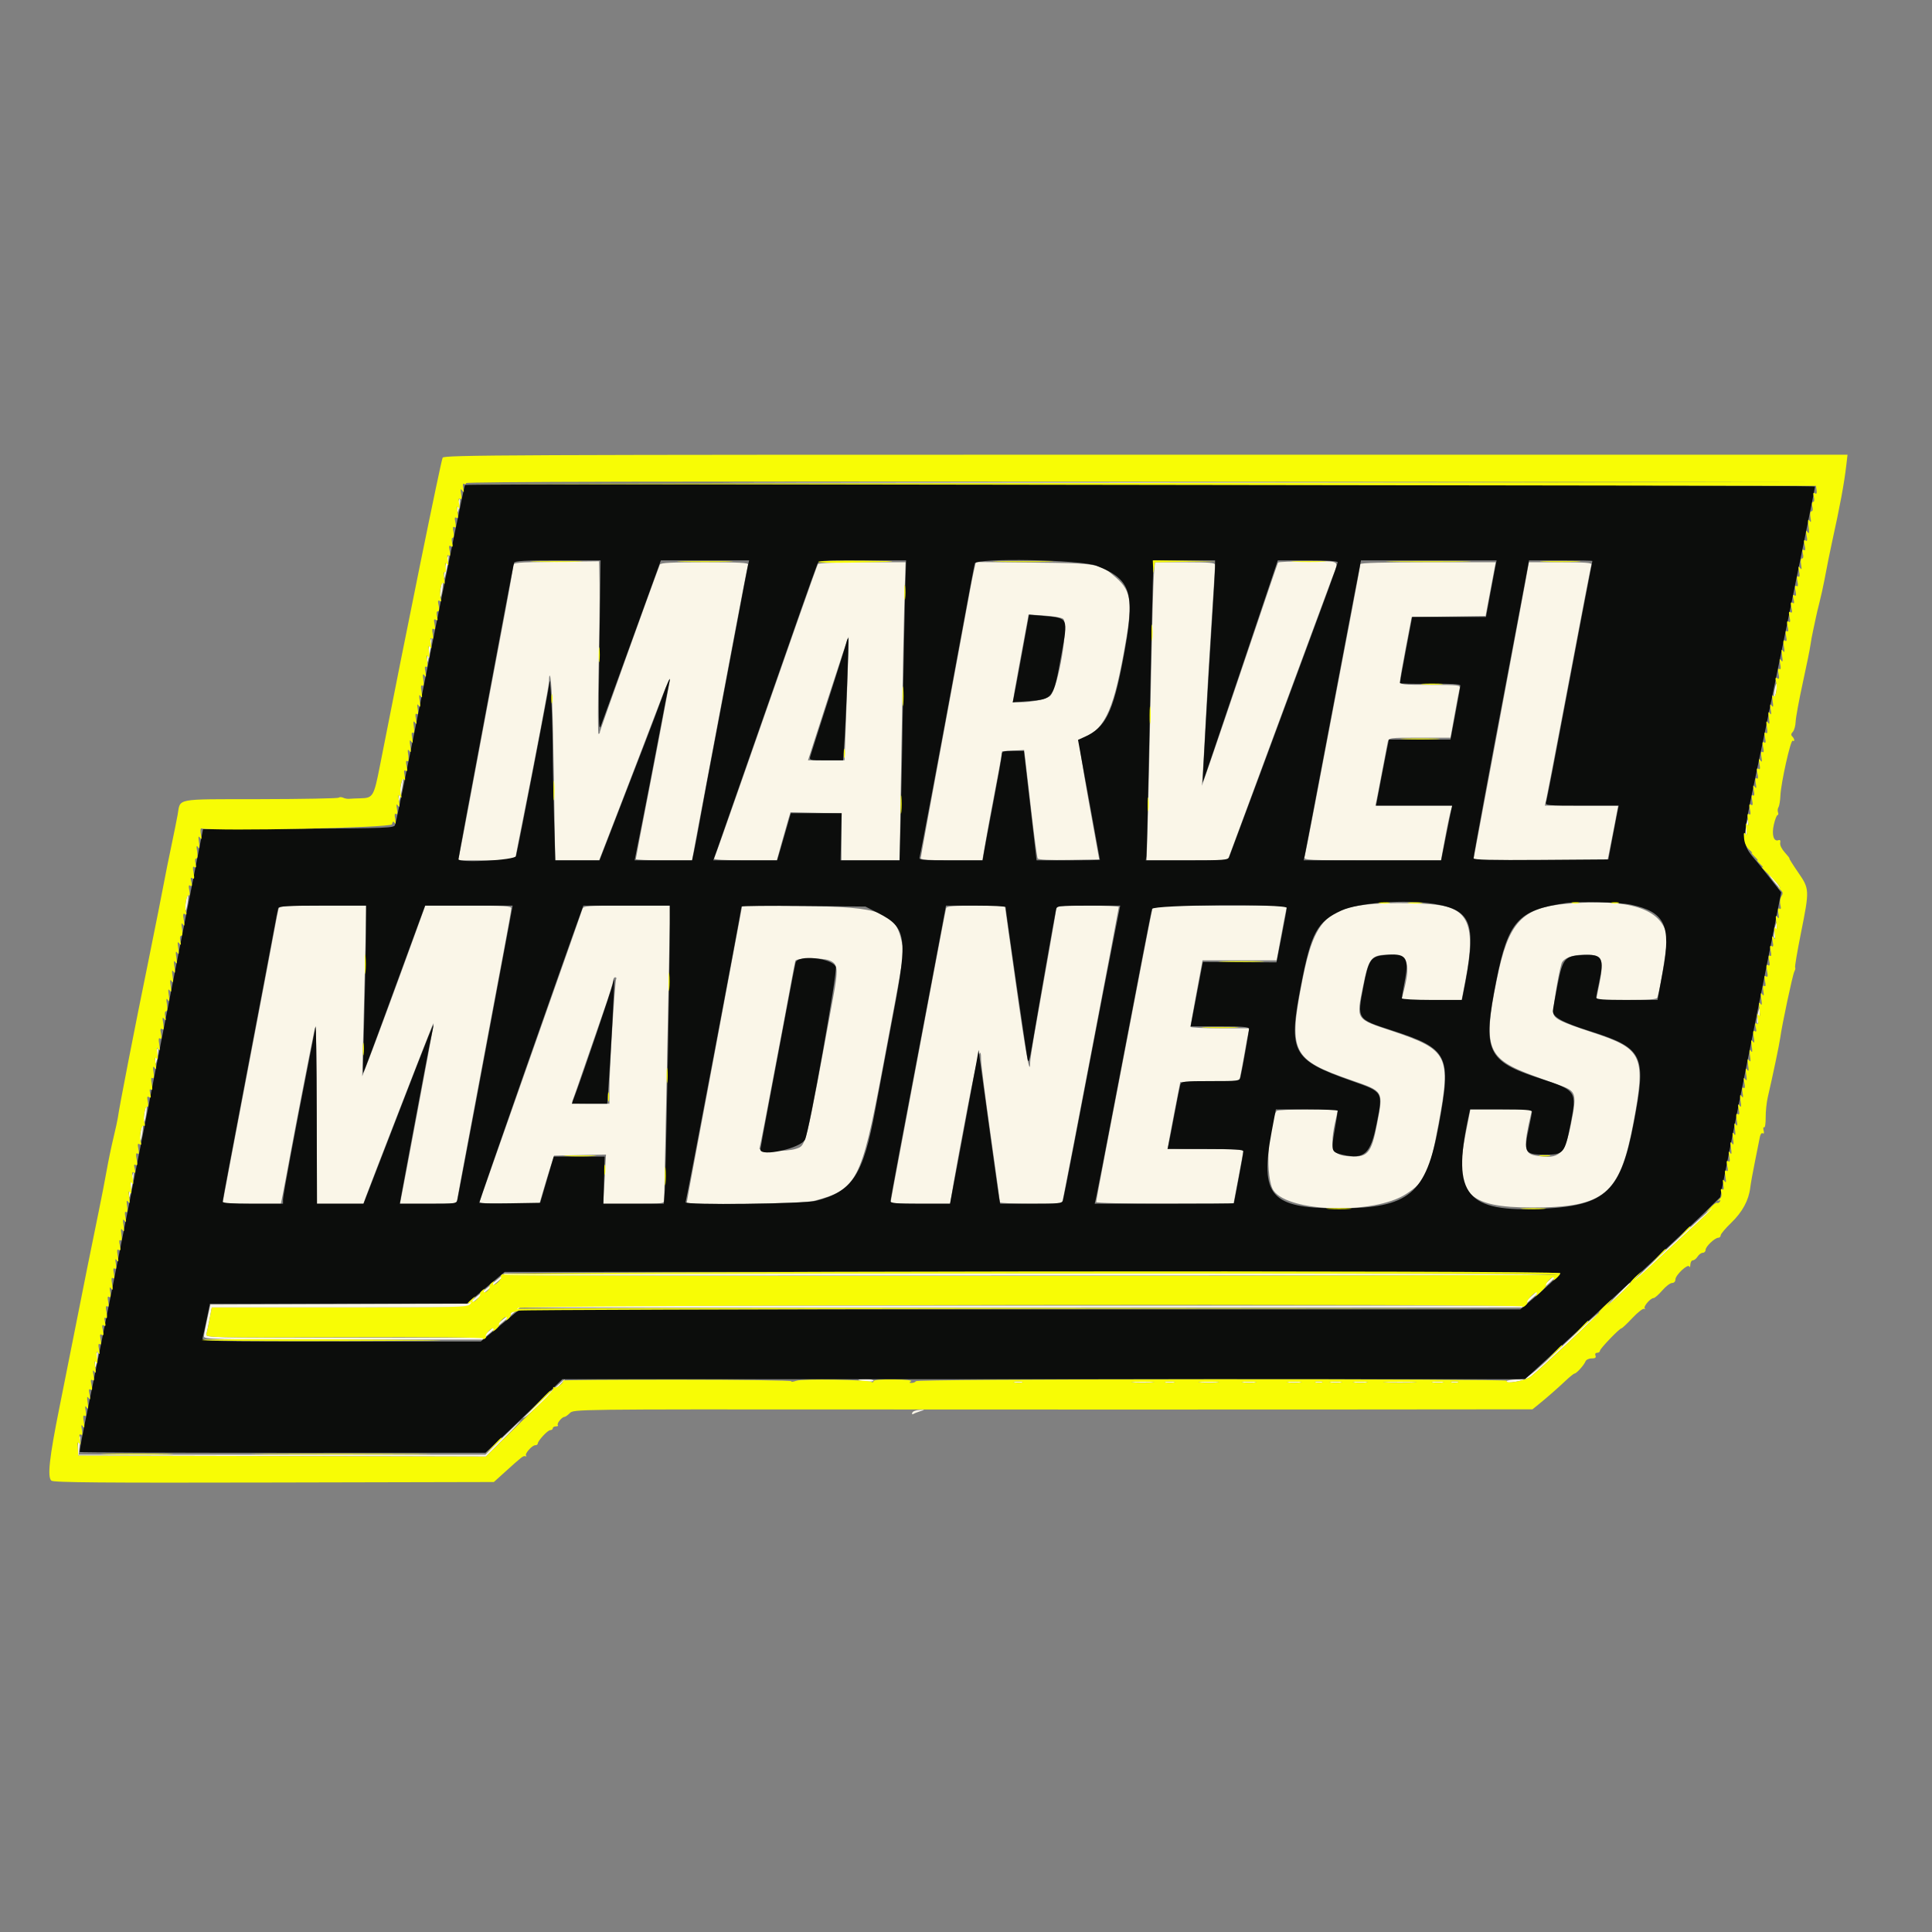 <svg id="svg" version="1.1" xmlns="http://www.w3.org/2000/svg" xmlns:xlink="http://www.w3.org/1999/xlink" width="400" height="400" viewBox="0, 0, 400,400"><rect x="0" y="0" width="400" height="400" fill="#808080" stroke="none"/><g id="svgg"><path id="path0" d="M166.145 99.902 C 204.566 99.957,267.320 99.957,305.598 99.902 C 343.877 99.847,312.441 99.803,235.742 99.803 C 159.043 99.803,127.724 99.847,166.145 99.902 M94.748 104.514 C 94.601 105.298,94.559 106.017,94.654 106.113 C 94.750 106.208,94.948 105.645,95.095 104.861 C 95.243 104.077,95.285 103.358,95.189 103.262 C 95.094 103.167,94.895 103.730,94.748 104.514 M92.214 117.214 C 91.955 118.530,91.819 119.683,91.912 119.776 C 92.005 119.870,92.293 118.869,92.552 117.552 C 92.811 116.236,92.947 115.082,92.854 114.989 C 92.761 114.896,92.473 115.897,92.214 117.214 M115.137 116.316 C 106.711 116.415,106.250 116.459,106.250 117.161 C 106.250 117.568,105.540 121.652,104.673 126.236 C 101.640 142.267,99.251 154.969,97.263 165.625 C 96.162 171.533,95.165 176.763,95.049 177.246 L 94.837 178.125 100.739 178.125 C 103.985 178.125,106.641 178.056,106.641 177.971 C 106.641 177.887,106.899 176.525,107.214 174.944 C 111.125 155.351,113.672 141.941,113.672 140.942 C 113.672 140.266,113.740 139.787,113.823 139.876 C 114.204 140.285,114.446 146.351,114.688 161.621 L 114.950 178.125 119.495 178.125 L 124.040 178.125 128.304 167.090 C 130.650 161.021,133.870 152.627,135.461 148.438 C 138.431 140.617,138.982 139.420,138.516 141.797 C 138.369 142.549,137.811 145.537,137.275 148.438 C 136.740 151.338,135.253 159.086,133.971 165.654 C 132.689 172.223,131.641 177.716,131.641 177.861 C 131.641 178.006,134.258 178.125,137.458 178.125 L 143.275 178.125 144.121 173.535 C 144.587 171.011,145.935 163.848,147.116 157.617 C 148.297 151.387,150.485 139.785,151.977 131.836 C 153.470 123.887,154.773 117.163,154.872 116.895 C 155.014 116.513,153.065 116.406,145.928 116.406 C 138.987 116.406,136.758 116.523,136.616 116.895 C 134.609 122.163,124.219 151.158,124.219 151.491 C 124.219 151.745,124.087 151.953,123.926 151.953 C 123.765 151.954,123.765 146.021,123.926 138.770 C 124.087 131.519,124.175 123.477,124.121 120.898 L 124.023 116.211 115.137 116.316 M264.609 116.471 C 264.520 116.614,261.731 124.787,258.410 134.635 C 255.089 144.482,251.576 154.824,250.604 157.617 L 248.837 162.695 249.029 159.961 C 249.134 158.457,249.403 153.623,249.626 149.219 C 249.850 144.814,250.377 135.874,250.797 129.351 C 251.218 122.828,251.563 117.247,251.563 116.949 C 251.563 116.509,250.390 116.406,245.344 116.406 L 239.125 116.406 238.907 118.848 C 238.787 120.190,238.509 130.254,238.290 141.211 C 238.070 152.168,237.779 164.956,237.642 169.629 L 237.394 178.125 245.780 178.125 L 254.167 178.125 258.112 167.480 C 260.281 161.626,264.975 148.926,268.543 139.258 C 272.110 129.590,275.362 120.801,275.769 119.727 C 277.242 115.839,277.761 116.211,270.856 116.211 C 267.508 116.211,264.697 116.328,264.609 116.471 M169.350 116.774 C 169.124 117.140,163.783 132.314,153.489 161.837 C 150.507 170.389,147.964 177.552,147.839 177.755 C 147.698 177.982,150.163 178.125,154.221 178.125 L 160.831 178.125 161.888 174.316 C 162.469 172.222,163.107 169.980,163.305 169.336 L 163.667 168.164 168.943 168.283 L 174.219 168.402 174.219 173.263 L 174.219 178.125 180.273 178.125 L 186.328 178.125 186.328 175.293 C 186.327 170.155,187.083 128.440,187.287 122.363 L 187.487 116.406 178.532 116.406 C 173.362 116.406,169.481 116.561,169.350 116.774 M201.619 118.237 C 201.386 119.271,201.026 121.084,200.820 122.266 C 200.614 123.447,198.236 136.305,195.535 150.839 C 192.835 165.373,190.625 177.458,190.625 177.695 C 190.625 177.990,192.621 178.125,197.002 178.125 L 203.380 178.125 204.076 174.121 C 204.459 171.919,205.264 167.568,205.864 164.453 C 206.464 161.338,207.073 158.057,207.217 157.162 L 207.479 155.535 209.755 155.404 L 212.032 155.273 212.234 156.836 C 212.345 157.695,212.922 162.659,213.516 167.866 C 214.110 173.072,214.708 177.515,214.847 177.739 C 215.008 178.000,217.325 178.107,221.338 178.037 L 227.579 177.930 225.356 165.625 C 224.133 158.857,223.272 153.267,223.442 153.203 C 228.525 151.275,230.324 147.787,232.619 135.412 C 234.595 124.761,234.368 122.493,231.038 119.569 C 227.758 116.689,227.353 116.616,214.010 116.479 L 202.043 116.356 201.619 118.237 M281.641 116.798 C 281.641 117.013,280.845 121.363,279.873 126.466 C 278.101 135.769,275.413 149.879,272.080 167.383 C 271.098 172.539,270.199 177.065,270.082 177.441 C 269.882 178.084,270.726 178.125,284.099 178.125 L 298.329 178.125 299.216 173.340 C 299.704 170.708,300.252 168.159,300.433 167.676 L 300.762 166.797 292.756 166.797 L 284.751 166.797 284.953 165.918 C 285.064 165.435,285.598 162.666,286.140 159.766 C 286.682 156.865,287.213 154.097,287.320 153.613 C 287.512 152.746,287.596 152.734,293.911 152.734 L 300.308 152.734 301.163 147.949 C 301.634 145.317,302.104 142.856,302.208 142.480 C 302.382 141.850,301.909 141.797,296.120 141.797 C 290.403 141.797,289.844 141.736,289.843 141.113 C 289.843 140.737,290.389 137.577,291.057 134.090 L 292.271 127.751 299.921 127.645 L 307.572 127.539 308.045 125.000 C 308.305 123.604,308.778 121.099,309.095 119.434 L 309.672 116.406 295.656 116.406 C 286.557 116.406,281.641 116.544,281.641 116.798 M315.720 120.996 C 315.264 123.521,312.794 136.748,310.231 150.391 C 307.668 164.033,305.452 175.854,305.307 176.660 L 305.043 178.125 318.920 178.125 L 332.798 178.125 333.000 177.246 C 333.111 176.763,333.614 174.214,334.116 171.582 L 335.030 166.797 327.433 166.797 L 319.837 166.797 320.055 165.918 C 320.175 165.435,321.606 158.008,323.235 149.414 C 327.969 124.442,329.322 117.415,329.498 116.895 C 329.626 116.517,328.179 116.406,323.106 116.406 L 316.548 116.406 315.720 120.996 M91.211 121.875 C 91.061 122.763,91.020 123.572,91.120 123.672 C 91.220 123.772,91.419 123.122,91.563 122.227 C 91.706 121.331,91.747 120.523,91.653 120.429 C 91.560 120.336,91.361 120.987,91.211 121.875 M220.123 128.130 C 221.352 129.150,219.122 142.384,217.437 144.069 C 216.339 145.167,209.766 145.907,209.766 144.932 C 209.766 144.662,210.361 141.254,211.089 137.358 C 211.817 133.461,212.533 129.590,212.679 128.755 L 212.946 127.237 216.245 127.443 C 218.059 127.556,219.804 127.865,220.123 128.130 M175.321 144.670 L 174.844 157.422 171.065 157.422 L 167.286 157.422 171.436 144.576 C 173.719 137.511,175.634 131.772,175.692 131.824 C 175.751 131.876,175.584 137.657,175.321 144.670 M88.672 134.570 C 88.405 135.986,88.265 137.224,88.362 137.320 C 88.459 137.417,88.752 136.333,89.014 134.912 C 89.276 133.491,89.415 132.254,89.324 132.162 C 89.232 132.071,88.939 133.155,88.672 134.570 M367.405 142.795 C 367.257 143.579,367.215 144.299,367.311 144.394 C 367.406 144.490,367.605 143.926,367.752 143.142 C 367.899 142.358,367.941 141.639,367.846 141.543 C 367.750 141.448,367.552 142.011,367.405 142.795 M82.839 163.307 C 82.580 164.624,82.444 165.777,82.537 165.870 C 82.630 165.963,82.918 164.962,83.177 163.646 C 83.436 162.329,83.572 161.176,83.479 161.083 C 83.386 160.990,83.098 161.991,82.839 163.307 M361.523 171.094 C 361.373 171.982,361.332 172.791,361.433 172.891 C 361.533 172.991,361.732 172.341,361.875 171.445 C 362.018 170.550,362.059 169.741,361.966 169.648 C 361.873 169.555,361.674 170.205,361.523 171.094 M367.188 182.422 C 367.868 183.281,368.513 183.984,368.620 183.984 C 368.728 183.984,368.259 183.281,367.578 182.422 C 366.897 181.563,366.253 180.859,366.145 180.859 C 366.038 180.859,366.507 181.563,367.188 182.422 M38.477 186.719 C 38.326 187.607,38.286 188.416,38.386 188.516 C 38.486 188.616,38.685 187.966,38.828 187.070 C 38.971 186.175,39.012 185.366,38.919 185.273 C 38.826 185.180,38.627 185.830,38.477 186.719 M284.570 187.139 C 274.724 187.862,272.094 190.603,269.705 202.636 C 266.676 217.887,267.388 219.362,279.848 223.666 C 286.473 225.955,286.407 225.846,285.159 232.423 C 283.913 238.992,283.197 239.777,278.832 239.358 C 275.563 239.044,275.186 237.388,276.826 230.566 L 277.038 229.688 270.769 229.688 C 267.320 229.688,264.408 229.834,264.297 230.014 C 262.376 233.122,261.975 244.102,263.695 246.517 C 266.896 251.012,284.464 251.470,291.071 247.230 C 295.146 244.615,295.946 242.887,297.858 232.560 C 300.446 218.588,299.820 217.344,288.244 213.471 C 280.565 210.902,280.783 211.241,282.220 204.102 C 283.393 198.273,283.912 197.656,287.642 197.656 C 291.656 197.656,292.209 199.370,290.380 206.152 L 290.143 207.031 296.382 207.031 L 302.620 207.031 303.494 202.441 C 305.523 191.795,304.055 188.119,297.463 187.332 C 294.253 186.950,288.353 186.861,284.570 187.139 M324.365 187.114 C 315.085 187.911,312.324 190.895,309.910 202.734 C 306.973 217.140,307.777 219.192,317.773 222.826 C 319.922 223.607,322.434 224.521,323.356 224.857 C 326.304 225.931,326.469 226.574,325.301 232.477 C 324.000 239.060,322.891 240.089,317.995 239.262 C 315.499 238.841,315.356 237.589,316.997 230.566 L 317.202 229.688 310.814 229.688 L 304.426 229.688 303.376 235.059 C 301.022 247.105,303.709 250.000,317.248 250.000 C 332.102 250.000,335.352 247.322,338.109 232.813 C 340.791 218.697,340.151 217.202,329.989 213.854 C 323.303 211.651,321.902 210.986,321.625 209.883 C 321.427 209.094,322.568 201.994,323.292 199.507 C 323.607 198.428,325.542 197.656,327.936 197.656 C 332.143 197.656,332.312 198.190,330.639 206.152 L 330.454 207.031 336.724 207.031 C 341.402 207.031,343.030 206.907,343.138 206.543 C 343.916 203.923,345.323 194.682,345.101 193.650 C 343.905 188.095,337.271 186.004,324.365 187.114 M57.667 188.184 C 57.559 188.560,57.184 190.449,56.836 192.383 C 56.487 194.316,54.356 205.566,52.100 217.383 C 48.308 237.241,46.107 248.882,46.097 249.121 C 46.095 249.175,48.806 249.219,52.121 249.219 L 58.148 249.219 58.564 247.168 C 58.793 246.040,59.513 242.217,60.165 238.672 C 61.186 233.120,64.053 218.382,65.180 212.891 C 65.422 211.712,65.555 217.413,65.583 230.176 L 65.625 249.219 70.429 249.219 L 75.234 249.219 75.757 247.754 C 76.439 245.845,88.887 213.775,89.440 212.500 C 89.825 211.614,89.844 211.650,89.641 212.891 C 89.362 214.594,83.259 247.136,82.992 248.340 L 82.798 249.219 88.664 249.219 C 91.891 249.219,94.531 249.141,94.531 249.046 C 94.531 248.951,95.947 241.348,97.678 232.151 C 99.409 222.954,101.264 213.057,101.800 210.156 C 102.336 207.256,103.469 201.227,104.317 196.759 C 105.165 192.291,105.859 188.380,105.859 188.068 C 105.859 187.588,104.484 187.500,96.959 187.500 L 88.059 187.500 85.974 193.262 C 82.439 203.033,77.785 215.646,76.353 219.336 L 74.989 222.852 75.187 214.844 C 75.296 210.439,75.492 202.485,75.622 197.168 L 75.860 187.500 66.863 187.500 C 58.629 187.500,57.848 187.558,57.667 188.184 M120.594 188.184 C 120.484 188.560,117.413 197.305,113.769 207.617 C 110.126 217.930,105.424 231.289,103.321 237.305 C 101.219 243.320,99.416 248.462,99.317 248.730 C 99.176 249.108,100.554 249.219,105.410 249.219 L 111.686 249.219 112.507 246.387 C 112.958 244.829,113.639 242.588,114.020 241.406 L 114.712 239.258 120.088 239.149 L 125.463 239.040 125.181 244.129 L 124.900 249.219 131.200 249.219 C 137.470 249.219,137.500 249.215,137.508 248.340 C 137.513 247.856,137.772 235.332,138.085 220.508 C 138.398 205.684,138.658 192.192,138.663 190.527 L 138.672 187.500 129.733 187.500 C 121.557 187.500,120.777 187.558,120.594 188.184 M150.621 203.780 C 148.940 212.766,147.072 222.754,146.471 225.977 C 145.869 229.199,144.660 235.643,143.782 240.295 C 142.905 244.948,142.188 248.859,142.188 248.986 C 142.188 249.544,166.225 249.223,168.479 248.636 C 177.402 246.312,178.332 244.535,182.665 221.525 C 187.463 196.048,187.230 197.578,186.705 195.049 C 185.412 188.824,182.493 187.761,166.195 187.582 L 153.678 187.444 150.621 203.780 M195.898 187.988 C 195.803 188.257,194.145 196.914,192.212 207.227 C 190.280 217.539,187.726 231.112,186.537 237.388 C 185.348 243.664,184.375 248.893,184.375 249.009 C 184.375 249.124,187.151 249.219,190.543 249.219 L 196.711 249.219 197.412 245.020 C 197.798 242.710,199.116 235.583,200.340 229.181 C 202.396 218.437,203.125 215.904,203.125 219.503 C 203.125 220.275,204.004 227.143,205.078 234.766 C 206.152 242.388,207.031 248.758,207.031 248.922 C 207.031 249.085,209.917 249.219,213.444 249.219 L 219.857 249.219 220.252 247.363 C 220.859 244.513,231.641 188.110,231.641 187.786 C 231.641 187.629,228.740 187.500,225.195 187.500 C 221.650 187.500,218.750 187.644,218.750 187.819 C 218.750 187.994,217.959 192.609,216.992 198.073 C 216.026 203.537,214.795 210.501,214.258 213.547 C 213.721 216.594,213.281 219.486,213.281 219.973 C 213.281 223.174,212.342 218.005,210.342 203.809 L 208.046 187.500 202.057 187.500 C 197.619 187.500,196.025 187.626,195.898 187.988 M238.322 189.433 C 237.955 191.145,236.266 199.915,228.888 238.417 C 227.824 243.970,226.953 248.672,226.953 248.866 C 226.953 249.069,232.967 249.219,241.168 249.219 L 255.382 249.219 256.402 243.834 C 256.963 240.872,257.422 238.323,257.422 238.170 C 257.422 238.016,253.906 237.891,249.609 237.891 C 243.607 237.891,241.803 237.778,241.822 237.402 C 241.835 237.134,242.412 234.014,243.103 230.469 L 244.360 224.023 250.475 223.916 L 256.589 223.809 256.992 221.768 C 257.213 220.645,257.588 218.584,257.825 217.188 C 258.062 215.791,258.351 214.253,258.467 213.770 L 258.678 212.891 252.581 212.891 C 249.228 212.891,246.480 212.759,246.474 212.598 C 246.468 212.437,247.028 209.272,247.719 205.566 L 248.974 198.828 256.645 198.828 L 264.316 198.828 265.194 194.043 C 265.677 191.411,266.166 188.862,266.281 188.379 L 266.491 187.500 252.614 187.500 L 238.737 187.500 238.322 189.433 M367.383 192.578 C 367.233 193.466,367.192 194.275,367.292 194.375 C 367.392 194.475,367.591 193.825,367.734 192.930 C 367.878 192.034,367.918 191.226,367.825 191.132 C 367.732 191.039,367.533 191.690,367.383 192.578 M171.659 198.820 C 173.507 199.523,173.607 200.498,172.467 206.676 C 166.661 238.150,166.917 237.109,164.797 237.848 C 163.008 238.472,157.003 238.428,157.231 237.793 C 157.389 237.353,158.637 230.870,162.139 212.305 C 162.788 208.867,163.590 204.561,163.922 202.734 C 164.254 200.908,164.592 199.194,164.672 198.926 C 164.852 198.327,170.152 198.247,171.659 198.820 M127.576 202.675 C 127.305 203.114,126.172 221.467,126.172 225.421 L 126.172 228.516 122.224 228.516 C 118.617 228.516,118.300 228.456,118.556 227.832 C 118.710 227.456,119.768 224.424,120.907 221.094 C 122.045 217.764,123.870 212.490,124.963 209.375 C 126.055 206.260,126.950 203.403,126.951 203.027 C 126.952 202.651,127.139 202.344,127.367 202.344 C 127.594 202.344,127.688 202.493,127.576 202.675 M363.906 210.195 C 363.763 211.091,363.722 211.899,363.815 211.993 C 363.909 212.086,364.108 211.435,364.258 210.547 C 364.408 209.659,364.449 208.850,364.349 208.750 C 364.248 208.650,364.049 209.300,363.906 210.195 M32.266 218.398 C 32.122 219.294,32.082 220.102,32.175 220.196 C 32.268 220.289,32.467 219.638,32.617 218.750 C 32.767 217.862,32.808 217.053,32.708 216.953 C 32.608 216.853,32.409 217.503,32.266 218.398 M29.883 230.469 C 29.733 231.357,29.692 232.166,29.792 232.266 C 29.892 232.366,30.091 231.716,30.234 230.820 C 30.378 229.925,30.418 229.116,30.325 229.023 C 30.232 228.930,30.033 229.580,29.883 230.469 M29.102 234.375 C 28.951 235.263,28.911 236.072,29.011 236.172 C 29.111 236.272,29.310 235.622,29.453 234.727 C 29.596 233.831,29.637 233.023,29.544 232.929 C 29.451 232.836,29.252 233.487,29.102 234.375 M27.002 245.166 C 26.740 246.587,26.601 247.825,26.692 247.916 C 26.783 248.007,27.077 246.924,27.344 245.508 C 27.611 244.092,27.750 242.855,27.654 242.758 C 27.557 242.661,27.264 243.745,27.002 245.166 M346.140 257.657 C 341.603 261.869,337.891 265.422,337.891 265.554 C 337.891 265.686,338.813 264.909,339.941 263.828 C 341.532 262.303,350.329 254.142,354.283 250.523 C 354.598 250.236,354.750 250.000,354.622 250.000 C 354.494 250.000,350.677 253.446,346.140 257.657 M100.685 266.794 L 96.901 269.916 70.228 270.017 L 43.555 270.117 42.908 273.047 C 42.553 274.658,42.245 276.284,42.225 276.660 C 42.190 277.305,43.806 277.344,71.011 277.344 L 99.834 277.344 103.726 274.037 L 107.617 270.730 211.346 270.716 L 315.074 270.703 318.182 267.942 C 319.891 266.424,321.636 264.842,322.059 264.427 C 322.821 263.681,321.562 263.672,213.649 263.672 L 104.469 263.672 100.685 266.794 M320.003 265.734 C 318.991 266.653,317.416 268.059,316.503 268.859 L 314.841 270.313 211.286 270.313 L 107.730 270.313 106.111 271.576 C 105.221 272.272,103.391 273.766,102.046 274.897 L 99.599 276.953 71.062 276.953 C 44.069 276.953,42.536 276.916,42.725 276.270 C 42.835 275.894,43.133 274.487,43.388 273.145 L 43.852 270.703 70.266 270.695 L 96.680 270.687 100.586 267.401 L 104.492 264.115 213.167 264.089 L 321.842 264.063 320.003 265.734 M334.560 268.444 L 331.836 271.263 334.570 268.737 C 337.069 266.428,337.806 265.625,337.424 265.625 C 337.347 265.625,336.058 266.894,334.560 268.444 M324.414 277.796 C 316.336 285.390,316.215 285.480,313.935 285.598 C 312.906 285.652,311.994 285.808,311.909 285.946 C 311.453 286.683,315.847 285.859,316.951 285.000 C 318.794 283.565,331.296 271.872,330.959 271.898 C 330.797 271.910,327.852 274.564,324.414 277.796 M19.766 281.289 C 19.622 282.184,19.582 282.993,19.675 283.086 C 19.768 283.180,19.967 282.529,20.117 281.641 C 20.267 280.752,20.308 279.944,20.208 279.843 C 20.108 279.743,19.909 280.394,19.766 281.289 M112.755 289.334 C 110.574 291.417,108.613 293.290,108.398 293.496 C 108.184 293.702,108.389 293.617,108.854 293.308 C 109.922 292.598,117.289 285.547,116.962 285.547 C 116.829 285.547,114.936 287.251,112.755 289.334 M177.734 285.701 C 177.734 285.786,178.438 285.922,179.297 286.004 C 180.156 286.086,180.859 286.017,180.859 285.850 C 180.859 285.683,180.156 285.547,179.297 285.547 C 178.438 285.547,177.734 285.616,177.734 285.701 M210.063 286.214 C 210.549 286.307,211.252 286.304,211.626 286.206 C 211.999 286.108,211.602 286.032,210.742 286.036 C 209.883 286.040,209.577 286.120,210.063 286.214 M234.681 286.226 C 235.816 286.305,237.574 286.304,238.587 286.224 C 239.601 286.144,238.672 286.079,236.523 286.080 C 234.375 286.081,233.546 286.147,234.681 286.226 M241.309 286.213 C 241.792 286.306,242.583 286.306,243.066 286.213 C 243.550 286.120,243.154 286.044,242.188 286.044 C 241.221 286.044,240.825 286.120,241.309 286.213 M248.547 286.225 C 249.574 286.306,251.156 286.305,252.063 286.223 C 252.969 286.141,252.129 286.075,250.195 286.076 C 248.262 286.077,247.520 286.144,248.547 286.225 M257.324 286.220 C 258.022 286.307,259.165 286.307,259.863 286.220 C 260.562 286.133,259.990 286.063,258.594 286.063 C 257.197 286.063,256.626 286.133,257.324 286.220 M266.699 286.220 C 267.397 286.307,268.540 286.307,269.238 286.220 C 269.937 286.133,269.365 286.063,267.969 286.063 C 266.572 286.063,266.001 286.133,266.699 286.220 M272.363 286.207 C 272.739 286.305,273.354 286.305,273.730 286.207 C 274.106 286.109,273.799 286.028,273.047 286.028 C 272.295 286.028,271.987 286.109,272.363 286.207 M275.488 286.217 C 276.079 286.307,277.046 286.307,277.637 286.217 C 278.228 286.128,277.744 286.055,276.563 286.055 C 275.381 286.055,274.897 286.128,275.488 286.217 M280.371 286.220 C 281.069 286.307,282.212 286.307,282.910 286.220 C 283.608 286.133,283.037 286.063,281.641 286.063 C 280.244 286.063,279.673 286.133,280.371 286.220 M287.012 286.228 C 288.569 286.302,291.118 286.302,292.676 286.228 C 294.233 286.153,292.959 286.093,289.844 286.093 C 286.729 286.093,285.454 286.153,287.012 286.228 M296.582 286.217 C 297.173 286.307,298.140 286.307,298.730 286.217 C 299.321 286.128,298.838 286.055,297.656 286.055 C 296.475 286.055,295.991 286.128,296.582 286.217 M300.488 286.207 C 300.864 286.305,301.479 286.305,301.855 286.207 C 302.231 286.109,301.924 286.028,301.172 286.028 C 300.420 286.028,300.112 286.109,300.488 286.207 M188.882 292.485 C 188.765 292.789,188.856 292.901,189.098 292.752 C 189.327 292.610,189.984 292.349,190.558 292.172 C 191.572 291.859,191.566 291.852,190.342 291.906 C 189.650 291.936,188.992 292.197,188.882 292.485 M104.060 297.662 L 100.504 301.172 58.401 301.172 L 16.299 301.172 16.520 298.926 C 16.705 297.050,16.678 296.896,16.356 297.991 C 16.145 298.712,16.026 299.767,16.091 300.335 L 16.211 301.367 58.404 301.467 L 100.598 301.566 104.295 297.853 C 106.329 295.811,107.908 294.143,107.805 294.146 C 107.702 294.149,106.017 295.731,104.060 297.662 " stroke="none" fill="#faf6e8" fill-rule="evenodd"></path><path id="path1" d="M96.271 100.420 C 96.095 100.705,93.279 114.418,87.895 141.211 C 83.753 161.824,82.184 169.424,81.787 170.797 C 81.604 171.430,80.223 171.484,61.812 171.578 L 42.033 171.680 37.642 193.945 C 35.227 206.191,31.816 223.506,30.063 232.422 C 25.898 253.598,20.009 282.950,17.967 292.711 C 17.075 296.973,16.420 300.534,16.510 300.625 C 16.601 300.715,35.537 300.787,58.590 300.785 L 100.506 300.780 102.499 298.946 C 103.595 297.936,107.179 294.509,110.463 291.329 L 116.434 285.547 216.084 285.547 L 315.733 285.547 317.534 283.910 C 325.066 277.068,350.425 253.518,352.981 250.991 L 356.158 247.852 358.328 236.914 C 359.522 230.898,361.642 220.352,363.039 213.477 C 364.436 206.602,366.298 197.329,367.177 192.870 L 368.775 184.764 364.868 179.784 C 360.069 173.667,360.018 177.483,365.236 152.344 C 366.328 147.080,368.085 138.555,369.139 133.398 C 370.194 128.242,372.119 118.858,373.419 112.546 C 374.718 106.233,375.781 100.916,375.781 100.730 C 375.781 100.362,96.499 100.051,96.271 100.420 M124.103 133.887 C 123.889 149.882,123.924 151.594,124.438 150.195 C 124.754 149.336,127.671 141.294,130.921 132.324 L 136.830 116.016 145.961 116.016 L 155.093 116.016 154.891 116.895 C 154.780 117.378,153.539 123.926,152.131 131.445 C 150.724 138.965,148.797 149.160,147.848 154.102 C 146.899 159.043,145.666 165.631,145.108 168.742 C 144.550 171.853,143.914 175.237,143.694 176.262 L 143.295 178.125 137.342 178.125 L 131.389 178.125 132.892 170.605 C 133.718 166.470,135.277 158.428,136.355 152.734 C 137.433 147.041,138.420 141.943,138.549 141.406 C 139.003 139.503,138.360 140.876,136.810 145.117 C 135.437 148.875,132.977 155.287,125.906 173.535 L 124.127 178.125 119.548 178.125 L 114.968 178.125 114.712 169.629 C 114.570 164.956,114.437 157.969,114.415 154.102 C 114.380 147.824,113.887 138.739,113.732 141.518 C 113.683 142.404,107.541 174.202,106.831 177.246 C 106.633 178.096,94.922 178.727,94.922 177.888 C 94.922 177.639,97.566 163.391,100.787 146.289 C 101.838 140.703,103.504 131.826,104.488 126.563 C 105.471 121.299,106.353 116.772,106.446 116.504 C 106.575 116.133,108.740 116.016,115.479 116.016 L 124.343 116.016 124.103 133.887 M187.353 124.902 C 187.222 129.790,187.023 139.941,186.913 147.461 C 186.802 154.980,186.604 164.956,186.474 169.629 L 186.237 178.125 180.130 178.126 L 174.023 178.126 174.143 173.243 L 174.263 168.359 168.995 168.359 L 163.727 168.359 163.088 170.605 C 162.736 171.841,162.101 174.038,161.676 175.488 L 160.904 178.125 154.289 178.125 L 147.673 178.125 148.618 175.488 C 149.138 174.038,153.362 161.953,158.005 148.633 C 165.333 127.613,167.723 120.827,169.185 116.895 C 169.511 116.018,169.534 116.016,178.552 116.016 L 187.592 116.016 187.353 124.902 M227.010 117.134 C 234.389 120.014,235.160 122.782,232.478 136.775 C 230.423 147.497,228.870 150.618,224.640 152.525 L 223.191 153.179 225.456 165.554 C 226.702 172.361,227.724 177.974,227.728 178.027 C 227.732 178.081,224.782 178.125,221.174 178.125 L 214.613 178.125 213.946 172.363 C 213.579 169.194,212.990 164.097,212.636 161.035 L 211.994 155.469 209.708 155.469 C 207.773 155.469,207.422 155.576,207.422 156.167 C 207.422 156.551,206.650 160.902,205.707 165.835 C 204.764 170.768,203.869 175.552,203.719 176.465 L 203.447 178.125 196.814 178.125 C 190.678 178.125,190.197 178.074,190.392 177.441 C 190.643 176.623,194.524 155.971,198.633 133.594 C 200.270 124.678,201.704 117.056,201.821 116.657 C 202.167 115.470,223.796 115.879,227.010 117.134 M251.563 117.355 C 251.563 118.092,251.287 122.970,250.950 128.195 C 250.208 139.705,248.932 161.882,249.006 161.997 C 249.035 162.042,252.546 151.715,256.808 139.048 L 264.557 116.016 270.755 116.016 C 274.615 116.016,276.953 116.163,276.953 116.405 C 276.953 116.619,276.058 119.212,274.963 122.167 C 273.868 125.122,271.418 131.758,269.518 136.914 C 265.693 147.294,254.908 176.366,254.483 177.441 C 254.238 178.063,253.445 178.125,245.716 178.125 L 237.218 178.125 237.350 177.246 C 237.423 176.763,237.663 167.314,237.883 156.250 C 238.104 145.186,238.399 131.606,238.539 126.074 L 238.794 116.016 245.178 116.016 L 251.563 116.016 251.563 117.355 M309.641 117.090 C 309.522 117.681,309.027 120.317,308.540 122.949 L 307.655 127.734 300.014 127.734 L 292.373 127.734 291.099 134.473 C 290.399 138.179,289.829 141.309,289.834 141.428 C 289.840 141.548,292.656 141.612,296.094 141.571 C 300.419 141.520,302.344 141.629,302.344 141.926 C 302.344 142.162,301.885 144.778,301.324 147.740 L 300.304 153.125 293.930 153.125 L 287.555 153.125 287.134 155.176 C 286.902 156.304,286.303 159.380,285.803 162.012 L 284.893 166.797 292.771 166.797 L 300.649 166.797 299.950 170.215 C 299.565 172.095,299.055 174.644,298.817 175.879 L 298.382 178.125 284.145 178.125 L 269.907 178.125 270.111 177.246 C 270.224 176.763,272.243 166.172,274.599 153.711 C 276.955 141.250,279.534 127.671,280.330 123.535 L 281.778 116.016 295.817 116.016 L 309.857 116.016 309.641 117.090 M329.688 116.142 C 329.688 116.211,329.256 118.452,328.729 121.122 C 328.202 123.792,326.613 132.129,325.197 139.648 C 321.793 157.724,320.331 165.282,320.078 166.113 C 319.884 166.748,320.414 166.797,327.503 166.797 L 335.137 166.797 334.877 168.066 C 334.735 168.765,334.253 171.270,333.808 173.633 L 332.998 177.930 319.038 178.032 C 308.845 178.107,305.078 178.016,305.078 177.693 C 305.078 177.256,308.965 156.251,311.503 142.969 C 312.222 139.209,313.656 131.606,314.691 126.074 L 316.572 116.016 323.130 116.016 C 326.737 116.016,329.688 116.072,329.688 116.142 M211.567 135.406 C 210.749 139.888,209.983 143.978,209.865 144.495 L 209.650 145.434 212.928 145.161 C 218.096 144.730,218.076 144.759,219.743 135.597 C 221.155 127.834,221.215 127.969,216.147 127.527 L 213.054 127.257 211.567 135.406 M175.217 133.087 C 175.070 133.688,173.391 139.014,171.487 144.922 C 169.582 150.830,167.912 156.060,167.775 156.543 C 167.530 157.408,167.582 157.422,171.034 157.422 L 174.543 157.422 174.764 154.590 C 175.099 150.295,175.792 132.302,175.628 132.139 C 175.549 132.060,175.364 132.486,175.217 133.087 M296.825 187.128 C 304.949 188.447,305.846 191.232,302.888 205.957 L 302.672 207.031 296.453 207.031 C 293.033 207.031,290.234 206.875,290.234 206.684 C 290.234 206.493,290.510 204.883,290.847 203.106 C 291.802 198.074,291.113 197.235,286.455 197.760 C 283.771 198.063,283.334 198.748,282.272 204.305 C 280.977 211.079,280.905 210.968,288.093 213.302 C 299.939 217.148,300.572 218.419,297.881 232.964 C 295.234 247.266,291.744 250.163,277.148 250.174 C 263.075 250.184,260.788 247.561,263.288 234.277 L 264.152 229.688 270.552 229.688 C 274.073 229.688,276.956 229.819,276.959 229.980 C 276.963 230.142,276.668 231.991,276.304 234.091 C 275.558 238.392,275.611 238.541,278.078 239.095 C 282.463 240.081,283.763 238.893,284.988 232.783 C 286.359 225.947,286.464 226.129,279.809 223.780 C 267.457 219.420,266.664 217.920,269.353 203.987 C 271.454 193.099,272.694 190.810,277.734 188.515 C 281.323 186.881,290.977 186.180,296.825 187.128 M337.667 187.306 C 344.686 188.792,346.033 191.578,344.289 200.996 L 343.171 207.031 336.820 207.031 C 331.992 207.031,330.472 206.914,330.482 206.543 C 330.490 206.274,330.748 204.912,331.055 203.516 C 332.202 198.298,331.733 197.497,327.664 197.727 C 323.913 197.939,323.545 198.391,322.420 204.172 C 321.926 206.711,321.513 209.017,321.503 209.295 C 321.456 210.558,323.470 211.667,329.003 213.426 C 340.266 217.005,340.925 218.330,338.315 232.157 C 335.571 246.696,332.587 249.569,319.531 250.247 C 303.592 251.074,300.579 247.454,303.967 231.543 L 304.362 229.688 310.775 229.688 C 315.652 229.688,317.184 229.804,317.174 230.176 C 317.166 230.444,316.909 231.807,316.602 233.203 C 315.398 238.674,315.617 239.063,319.911 239.063 C 323.739 239.063,323.978 238.775,325.157 232.764 C 326.511 225.864,326.443 225.764,318.750 223.255 C 307.795 219.683,306.896 217.673,309.766 203.169 C 312.233 190.704,314.271 188.420,324.219 186.968 C 326.905 186.576,335.205 186.784,337.667 187.306 M75.759 193.262 C 75.746 196.431,75.593 204.209,75.418 210.547 C 75.242 216.885,75.130 222.109,75.168 222.157 C 75.240 222.246,77.615 215.887,82.423 202.734 C 83.955 198.545,85.838 193.403,86.609 191.309 L 88.011 187.500 97.074 187.500 L 106.138 187.500 105.210 192.480 C 101.079 214.634,94.911 247.456,94.713 248.340 C 94.520 249.204,94.415 249.219,88.647 249.219 L 82.777 249.219 83.030 247.754 C 83.170 246.948,84.060 242.158,85.008 237.109 C 85.957 232.061,87.260 225.117,87.904 221.680 C 88.548 218.242,89.239 214.732,89.439 213.880 C 89.640 213.027,89.758 212.284,89.702 212.228 C 89.646 212.173,88.090 216.034,86.245 220.809 C 84.399 225.585,81.172 233.931,79.075 239.355 L 75.262 249.219 70.444 249.219 L 65.625 249.219 65.572 230.371 C 65.543 220.005,65.439 211.963,65.342 212.500 C 65.245 213.037,64.645 216.113,64.008 219.336 C 61.149 233.820,58.594 247.495,58.594 248.319 L 58.594 249.219 52.344 249.219 C 48.137 249.219,46.094 249.081,46.094 248.798 C 46.094 248.566,48.280 236.921,50.951 222.919 C 53.623 208.917,56.179 195.439,56.631 192.969 C 57.083 190.498,57.528 188.257,57.620 187.988 C 57.748 187.617,59.937 187.500,66.785 187.500 L 75.781 187.500 75.759 193.262 M138.680 191.309 C 138.696 198.631,137.848 243.580,137.642 246.387 L 137.433 249.219 131.177 249.219 L 124.920 249.219 125.057 244.336 L 125.195 239.453 119.922 239.454 L 114.648 239.456 113.242 244.240 L 111.835 249.023 105.527 249.131 C 102.057 249.190,99.219 249.144,99.219 249.028 C 99.219 248.652,116.710 198.703,120.389 188.574 L 120.780 187.500 129.726 187.500 L 138.672 187.500 138.680 191.309 M181.862 189.063 C 187.656 192.020,187.967 194.048,185.015 209.570 C 183.830 215.801,182.128 224.854,181.232 229.688 C 178.712 243.301,176.536 246.656,168.961 248.616 C 166.439 249.269,141.552 249.540,141.941 248.910 C 142.111 248.636,153.516 188.326,153.516 187.704 C 153.516 187.565,159.291 187.506,166.349 187.573 L 179.183 187.695 181.862 189.063 M208.203 187.814 C 208.203 188.380,212.503 218.134,212.758 219.336 C 212.952 220.247,213.169 219.552,213.733 216.211 C 215.063 208.336,218.415 189.270,218.627 188.379 C 218.832 187.511,218.914 187.500,225.379 187.500 L 231.923 187.500 230.663 193.848 C 229.970 197.339,228.950 202.568,228.396 205.469 C 223.313 232.096,220.246 247.965,220.075 248.535 C 219.890 249.150,219.226 249.219,213.468 249.219 L 207.067 249.219 206.844 247.949 C 206.666 246.929,204.326 230.073,202.899 219.531 L 202.608 217.383 202.161 219.922 C 201.916 221.318,200.585 228.481,199.204 235.840 L 196.694 249.219 190.534 249.219 C 185.659 249.219,184.375 249.110,184.375 248.697 C 184.375 248.247,186.920 234.649,191.991 208.008 C 192.728 204.141,193.898 197.944,194.592 194.238 L 195.854 187.500 202.028 187.500 C 205.424 187.500,208.203 187.641,208.203 187.814 M266.406 187.966 C 266.406 188.222,265.928 190.865,265.343 193.839 L 264.281 199.247 256.661 199.201 L 249.041 199.155 247.977 204.753 C 247.393 207.832,246.822 210.835,246.709 211.426 L 246.504 212.500 252.549 212.500 C 257.265 212.500,258.594 212.612,258.594 213.011 C 258.594 213.543,257.201 221.416,256.835 222.949 C 256.629 223.814,256.526 223.828,250.605 223.828 C 245.207 223.828,244.563 223.899,244.384 224.512 C 244.274 224.888,243.724 227.656,243.162 230.664 C 242.600 233.672,242.044 236.528,241.926 237.012 L 241.712 237.891 249.567 237.891 C 255.728 237.891,257.422 238.000,257.422 238.395 C 257.422 238.673,256.983 241.178,256.447 243.962 C 255.912 246.746,255.472 249.067,255.471 249.121 C 255.470 249.175,248.984 249.219,241.057 249.219 L 226.646 249.219 226.984 247.754 C 227.170 246.948,228.915 237.939,230.862 227.734 C 236.185 199.828,238.293 188.941,238.520 188.184 C 238.779 187.318,266.406 187.102,266.406 187.966 M164.712 199.316 C 164.593 199.800,163.787 203.975,162.921 208.594 C 162.055 213.213,160.464 221.650,159.384 227.344 C 158.305 233.037,157.422 237.827,157.422 237.988 C 157.422 239.605,165.821 237.735,166.678 235.927 C 167.579 234.029,173.430 201.203,173.047 200.196 C 172.342 198.341,165.139 197.581,164.712 199.316 M126.835 203.814 C 126.627 204.853,120.817 221.973,119.148 226.465 L 118.386 228.516 122.050 228.516 L 125.715 228.516 125.933 225.684 C 126.344 220.364,127.288 202.939,127.172 202.823 C 127.108 202.759,126.957 203.205,126.835 203.814 M323.047 263.574 C 323.046 263.856,319.459 267.173,316.288 269.824 L 314.770 271.094 211.170 271.094 L 107.571 271.094 103.561 274.414 L 99.551 277.734 70.648 277.734 C 43.308 277.734,41.755 277.697,41.936 277.051 C 42.041 276.675,42.430 274.917,42.800 273.145 L 43.472 269.922 70.076 269.904 L 96.680 269.885 100.586 266.612 L 104.492 263.339 213.770 263.310 C 273.872 263.294,323.047 263.413,323.047 263.574 " stroke="none" fill="#0c0d0c" fill-rule="evenodd"></path><path id="path2" d="M91.640 94.767 C 91.184 95.957,84.199 130.273,78.656 158.559 C 77.414 164.898,77.226 165.217,74.679 165.279 C 73.674 165.304,72.588 165.353,72.266 165.387 C 71.943 165.421,71.395 165.319,71.047 165.160 C 70.700 165.001,70.290 164.997,70.136 165.150 C 69.982 165.304,62.651 165.442,53.843 165.456 C 35.878 165.486,37.416 165.191,36.770 168.727 C 36.551 169.921,36.020 172.568,35.589 174.609 C 35.157 176.650,34.722 178.760,34.620 179.297 C 33.859 183.333,31.762 193.910,30.633 199.414 C 27.922 212.628,24.635 229.498,24.393 231.445 C 24.339 231.875,23.935 233.721,23.494 235.547 C 23.054 237.373,22.414 240.449,22.073 242.383 C 21.732 244.316,21.017 248.008,20.484 250.586 C 19.124 257.167,16.998 267.741,15.418 275.781 C 14.679 279.541,13.278 286.572,12.304 291.406 C 10.215 301.777,9.770 305.833,10.639 306.555 C 11.100 306.938,20.915 307.019,56.737 306.938 L 102.249 306.836 104.347 304.938 C 108.092 301.550,108.329 301.365,108.757 301.497 C 108.989 301.569,109.062 301.510,108.918 301.366 C 108.570 301.018,110.157 299.219,110.813 299.219 C 111.096 299.219,111.328 299.077,111.328 298.903 C 111.328 298.323,113.388 296.094,113.924 296.094 C 114.215 296.094,114.453 295.918,114.453 295.703 C 114.453 295.488,114.746 295.313,115.104 295.313 C 115.462 295.313,115.638 295.195,115.494 295.051 C 115.205 294.762,116.335 293.359,116.857 293.359 C 117.039 293.359,117.545 293.002,117.981 292.566 C 118.773 291.774,118.957 291.772,178.430 291.811 C 211.241 291.832,255.906 291.835,277.687 291.816 L 317.287 291.782 318.507 290.795 C 320.291 289.351,322.399 287.505,324.166 285.840 C 325.021 285.034,325.845 284.375,325.999 284.375 C 326.390 284.375,327.960 282.634,328.250 281.879 C 328.387 281.521,328.935 281.250,329.522 281.250 C 330.277 281.250,330.492 281.094,330.327 280.664 C 330.191 280.307,330.327 280.078,330.676 280.078 C 330.992 280.078,331.250 279.891,331.250 279.662 C 331.250 279.229,335.317 275.000,335.734 275.000 C 335.865 275.000,336.874 274.042,337.976 272.871 C 339.078 271.700,340.169 270.849,340.400 270.980 C 340.631 271.112,340.687 271.072,340.524 270.892 C 340.187 270.522,341.707 268.750,342.362 268.750 C 342.598 268.750,343.398 268.047,344.141 267.188 C 344.883 266.328,345.802 265.625,346.183 265.625 C 346.594 265.625,346.875 265.334,346.875 264.907 C 346.875 263.991,349.477 261.558,349.746 262.222 C 349.852 262.483,349.952 262.300,349.969 261.816 C 349.986 261.333,350.221 260.938,350.492 260.938 C 350.763 260.938,351.204 260.586,351.472 260.156 C 351.740 259.727,352.222 259.375,352.542 259.375 C 352.863 259.375,353.125 259.103,353.125 258.770 C 353.125 258.084,355.021 256.281,355.762 256.262 C 356.030 256.256,356.250 256.029,356.250 255.759 C 356.250 255.489,357.236 254.317,358.441 253.154 C 360.746 250.928,362.060 248.502,362.369 245.898 C 362.471 245.039,362.915 242.578,363.356 240.430 C 363.798 238.281,364.245 236.042,364.350 235.453 C 364.459 234.840,364.715 234.491,364.949 234.635 C 365.207 234.795,365.276 234.577,365.137 234.045 C 365.016 233.581,365.066 233.294,365.249 233.407 C 365.432 233.520,365.573 232.598,365.564 231.357 C 365.555 230.117,365.752 228.223,366.003 227.148 C 367.006 222.853,368.416 216.134,368.584 214.844 C 368.920 212.269,371.146 201.804,371.497 201.148 C 371.690 200.788,371.764 200.410,371.662 200.308 C 371.560 200.206,372.093 197.037,372.848 193.266 C 374.667 184.169,374.662 184.073,372.259 180.581 C 371.182 179.015,370.381 177.734,370.479 177.734 C 370.578 177.734,370.156 177.184,369.542 176.511 C 368.883 175.790,368.485 174.973,368.572 174.522 C 368.668 174.022,368.545 173.823,368.218 173.949 C 367.218 174.332,366.772 172.826,367.259 170.715 C 367.508 169.634,367.852 168.750,368.024 168.750 C 368.195 168.750,368.237 168.495,368.117 168.183 C 367.997 167.871,368.044 167.387,368.221 167.109 C 368.397 166.830,368.575 165.754,368.615 164.717 C 368.716 162.152,370.736 153.099,371.151 153.356 C 371.627 153.650,371.564 152.970,371.069 152.475 C 370.775 152.181,370.808 151.901,371.183 151.518 C 371.474 151.220,371.739 150.273,371.770 149.414 C 371.802 148.555,372.463 144.951,373.239 141.406 C 374.015 137.861,374.729 134.346,374.826 133.594 C 374.922 132.842,375.181 131.436,375.401 130.469 C 375.620 129.502,375.872 128.327,375.959 127.857 C 376.046 127.388,376.379 125.981,376.699 124.732 C 377.019 123.483,377.479 121.406,377.722 120.117 C 378.299 117.048,378.862 114.240,379.289 112.305 C 380.952 104.764,381.803 100.186,382.248 96.387 L 382.512 94.141 237.196 94.141 C 104.238 94.141,91.860 94.194,91.640 94.767 M235.938 99.999 L 96.680 100.194 236.328 100.390 L 375.977 100.586 376.107 101.508 C 376.199 102.159,376.096 102.343,375.757 102.134 C 375.402 101.914,375.344 102.107,375.536 102.871 C 375.692 103.493,375.634 103.906,375.391 103.906 C 375.153 103.906,375.087 104.311,375.230 104.883 C 375.379 105.474,375.308 105.859,375.052 105.859 C 374.790 105.859,374.712 106.343,374.847 107.129 C 375.017 108.112,374.969 108.266,374.637 107.813 C 374.312 107.369,374.264 107.654,374.440 108.984 C 374.620 110.349,374.573 110.611,374.227 110.156 C 373.877 109.697,373.837 109.855,374.042 110.889 C 374.236 111.872,374.182 112.133,373.828 111.914 C 373.474 111.695,373.425 111.942,373.633 112.891 C 373.833 113.802,373.785 114.082,373.464 113.883 C 373.149 113.689,373.091 113.908,373.269 114.616 C 373.425 115.236,373.359 115.625,373.099 115.625 C 372.837 115.625,372.759 116.109,372.894 116.895 C 373.067 117.901,373.020 118.043,372.665 117.578 C 372.314 117.118,372.274 117.275,372.479 118.311 C 372.659 119.219,372.607 119.547,372.313 119.365 C 372.021 119.185,371.966 119.496,372.137 120.354 C 372.315 121.242,372.258 121.526,371.942 121.330 C 371.626 121.135,371.569 121.419,371.747 122.307 C 371.930 123.226,371.873 123.482,371.530 123.270 C 371.189 123.060,371.135 123.271,371.330 124.049 C 371.532 124.851,371.477 125.041,371.109 124.814 C 370.736 124.584,370.686 124.814,370.898 125.781 C 371.107 126.729,371.057 126.977,370.703 126.758 C 370.349 126.539,370.300 126.786,370.508 127.734 C 370.716 128.683,370.667 128.930,370.313 128.711 C 369.958 128.492,369.909 128.739,370.117 129.688 C 370.310 130.565,370.264 130.876,369.970 130.694 C 369.677 130.513,369.622 130.824,369.793 131.682 C 369.980 132.613,369.922 132.859,369.567 132.639 C 369.209 132.418,369.153 132.718,369.340 133.848 C 369.532 135.001,369.488 135.215,369.155 134.766 C 368.822 134.316,368.777 134.544,368.960 135.742 C 369.146 136.956,369.100 137.174,368.756 136.719 C 368.409 136.261,368.369 136.421,368.573 137.451 C 368.753 138.360,368.701 138.688,368.407 138.506 C 368.115 138.325,368.059 138.636,368.231 139.494 C 368.425 140.465,368.367 140.676,367.973 140.432 C 367.586 140.193,367.524 140.356,367.714 141.115 C 368.055 142.470,367.590 144.776,367.118 144.074 C 366.900 143.751,366.858 144.145,367.007 145.117 C 367.193 146.331,367.147 146.549,366.802 146.094 C 366.455 145.635,366.412 145.805,366.602 146.875 C 366.787 147.922,366.744 148.105,366.415 147.656 C 366.089 147.211,366.044 147.445,366.226 148.633 C 366.413 149.856,366.367 150.068,366.016 149.609 C 365.664 149.150,365.621 149.349,365.816 150.527 C 365.998 151.625,365.942 151.954,365.608 151.747 C 365.275 151.541,365.227 151.809,365.430 152.734 C 365.638 153.683,365.588 153.930,365.234 153.711 C 364.880 153.492,364.831 153.739,365.039 154.688 C 365.232 155.565,365.186 155.876,364.891 155.694 C 364.601 155.514,364.536 155.841,364.687 156.719 C 364.863 157.739,364.816 157.886,364.462 157.422 C 364.111 156.962,364.071 157.119,364.276 158.154 C 364.470 159.137,364.416 159.398,364.063 159.180 C 363.708 158.961,363.659 159.208,363.867 160.156 C 364.060 161.034,364.014 161.345,363.720 161.162 C 363.429 160.983,363.364 161.309,363.515 162.188 C 363.691 163.208,363.645 163.355,363.290 162.891 C 362.939 162.430,362.899 162.587,363.104 163.623 C 363.284 164.532,363.232 164.860,362.938 164.678 C 362.646 164.497,362.591 164.808,362.762 165.666 C 362.953 166.619,362.895 166.845,362.519 166.613 C 362.141 166.380,362.091 166.605,362.305 167.578 C 362.508 168.503,362.459 168.771,362.126 168.565 C 361.792 168.359,361.736 168.688,361.918 169.786 C 362.102 170.890,362.059 171.134,361.759 170.703 C 361.457 170.270,361.407 170.526,361.567 171.680 C 361.728 172.839,361.677 173.091,361.372 172.656 C 361.061 172.213,360.993 172.437,361.094 173.578 C 361.182 174.568,361.554 175.373,362.175 175.922 C 362.696 176.382,362.932 176.670,362.699 176.563 C 362.465 176.455,362.727 176.807,363.281 177.344 C 363.835 177.881,364.099 178.232,363.867 178.125 C 363.636 178.018,363.899 178.369,364.453 178.906 C 365.007 179.443,365.190 179.729,364.859 179.540 C 364.528 179.352,364.971 179.879,365.842 180.712 C 367.761 182.546,369.224 184.343,368.341 183.782 C 368.009 183.571,368.087 183.718,368.516 184.109 C 369.166 184.703,369.216 184.945,368.821 185.579 C 368.550 186.012,368.458 186.780,368.605 187.368 C 368.785 188.085,368.730 188.315,368.422 188.125 C 368.113 187.933,368.047 188.237,368.203 189.141 C 368.379 190.160,368.332 190.307,367.979 189.844 C 367.632 189.389,367.586 189.651,367.773 191.016 C 367.947 192.282,367.902 192.610,367.612 192.188 C 367.318 191.760,367.268 192.023,367.426 193.164 C 367.596 194.388,367.546 194.599,367.196 194.141 C 366.846 193.681,366.806 193.838,367.010 194.873 C 367.205 195.856,367.150 196.117,366.797 195.898 C 366.443 195.680,366.393 195.927,366.602 196.875 C 366.794 197.753,366.749 198.063,366.454 197.881 C 366.162 197.700,366.106 198.011,366.278 198.869 C 366.464 199.801,366.406 200.046,366.052 199.827 C 365.692 199.605,365.643 199.892,365.849 200.995 C 366.059 202.112,366.009 202.386,365.637 202.156 C 365.268 201.928,365.218 202.161,365.430 203.125 C 365.622 204.003,365.577 204.313,365.282 204.131 C 364.991 203.951,364.926 204.278,365.078 205.156 C 365.252 206.165,365.205 206.318,364.862 205.859 C 364.524 205.408,364.479 205.631,364.663 206.836 C 364.844 208.017,364.798 208.256,364.477 207.813 C 364.157 207.372,364.109 207.662,364.284 208.984 C 364.458 210.298,364.410 210.594,364.095 210.156 C 363.776 209.713,363.735 209.894,363.929 210.901 C 364.117 211.882,364.062 212.155,363.717 211.942 C 363.377 211.732,363.323 211.943,363.518 212.721 C 363.715 213.505,363.660 213.711,363.313 213.496 C 362.960 213.278,362.904 213.584,363.090 214.708 C 363.286 215.885,363.242 216.084,362.891 215.625 C 362.539 215.166,362.493 215.378,362.681 216.602 C 362.860 217.772,362.814 218.017,362.500 217.578 C 362.186 217.139,362.140 217.385,362.319 218.555 C 362.503 219.753,362.457 219.981,362.124 219.531 C 361.791 219.082,361.746 219.310,361.929 220.508 C 362.112 221.706,362.067 221.934,361.733 221.484 C 361.400 221.035,361.355 221.263,361.538 222.461 C 361.724 223.675,361.678 223.893,361.334 223.438 C 360.987 222.980,360.947 223.140,361.151 224.170 C 361.331 225.079,361.279 225.406,360.985 225.225 C 360.695 225.045,360.629 225.372,360.781 226.250 C 360.955 227.259,360.908 227.412,360.565 226.953 C 360.228 226.501,360.182 226.725,360.366 227.930 C 360.552 229.144,360.506 229.362,360.162 228.906 C 359.815 228.448,359.775 228.608,359.979 229.639 C 360.169 230.597,360.115 230.880,359.782 230.674 C 359.448 230.468,359.392 230.797,359.575 231.895 C 359.766 233.048,359.723 233.262,359.390 232.813 C 359.057 232.363,359.011 232.591,359.194 233.789 C 359.378 234.987,359.332 235.215,358.999 234.766 C 358.666 234.316,358.621 234.544,358.804 235.742 C 358.991 236.966,358.945 237.178,358.594 236.719 C 358.242 236.260,358.197 236.472,358.384 237.695 C 358.565 238.883,358.520 239.117,358.194 238.672 C 357.866 238.224,357.826 238.396,358.026 239.404 C 358.220 240.387,358.166 240.648,357.813 240.430 C 357.458 240.211,357.409 240.458,357.617 241.406 C 357.820 242.331,357.772 242.599,357.439 242.393 C 357.105 242.187,357.049 242.516,357.231 243.614 C 357.427 244.797,357.384 244.993,357.028 244.531 C 356.667 244.064,356.620 244.207,356.797 245.234 C 356.954 246.145,356.888 246.442,356.573 246.247 C 356.266 246.057,356.201 246.255,356.365 246.882 C 356.524 247.489,356.381 247.975,355.938 248.339 C 355.573 248.640,355.520 248.758,355.822 248.601 C 356.186 248.413,356.275 248.471,356.088 248.774 C 355.933 249.026,355.669 249.147,355.502 249.044 C 355.334 248.940,354.687 249.418,354.064 250.105 C 353.087 251.182,353.065 251.250,353.906 250.593 C 355.430 249.404,354.172 250.621,347.852 256.454 C 344.629 259.428,341.028 262.752,339.849 263.841 C 338.428 265.154,338.099 265.361,338.873 264.455 L 340.039 263.089 338.922 264.064 C 338.308 264.600,337.693 265.303,337.555 265.625 C 337.417 265.947,336.074 267.352,334.570 268.746 C 333.066 270.140,332.362 270.667,333.005 269.918 C 334.123 268.615,334.102 268.623,332.524 270.092 C 331.616 270.937,330.944 271.699,331.029 271.784 C 331.196 271.951,318.967 283.431,316.951 285.000 C 315.773 285.917,311.467 286.660,311.961 285.862 C 312.075 285.677,284.821 285.542,251.015 285.560 C 213.192 285.579,189.775 285.732,189.635 285.960 C 189.509 286.162,189.110 286.325,188.746 286.322 C 188.223 286.317,188.197 286.246,188.620 285.978 C 188.944 285.773,187.515 285.622,185.007 285.595 C 182.333 285.567,180.859 285.697,180.859 285.963 C 180.859 286.189,180.677 286.261,180.453 286.123 C 179.673 285.641,166.159 285.420,164.873 285.869 C 164.198 286.104,163.734 286.153,163.843 285.977 C 163.952 285.801,153.316 285.655,140.209 285.653 C 127.102 285.651,116.458 285.728,116.555 285.826 C 116.896 286.166,115.201 287.526,114.769 287.259 C 114.525 287.108,114.440 287.164,114.577 287.384 C 114.712 287.602,113.464 289.061,111.805 290.627 C 110.146 292.193,106.943 295.296,104.688 297.521 L 100.586 301.568 58.398 301.468 L 16.211 301.367 16.102 299.805 C 16.021 298.638,16.095 298.391,16.395 298.828 C 16.687 299.256,16.727 299.054,16.540 298.084 C 16.358 297.135,16.412 296.833,16.730 297.029 C 17.045 297.223,17.110 296.925,16.953 296.016 C 16.779 295.007,16.826 294.854,17.169 295.313 C 17.506 295.763,17.546 295.547,17.343 294.377 C 17.156 293.296,17.206 292.934,17.518 293.127 C 17.824 293.316,17.890 293.008,17.735 292.109 C 17.561 291.101,17.608 290.948,17.950 291.406 C 18.288 291.858,18.334 291.634,18.149 290.430 C 17.964 289.215,18.009 288.998,18.354 289.453 C 18.701 289.911,18.740 289.751,18.537 288.721 C 18.342 287.738,18.397 287.477,18.750 287.695 C 19.104 287.914,19.154 287.667,18.945 286.719 C 18.737 285.771,18.787 285.523,19.141 285.742 C 19.494 285.961,19.548 285.700,19.354 284.717 C 19.155 283.708,19.194 283.536,19.522 283.984 C 19.848 284.430,19.894 284.196,19.712 283.008 C 19.536 281.860,19.581 281.601,19.882 282.031 C 20.184 282.464,20.234 282.209,20.074 281.055 C 19.904 279.831,19.954 279.619,20.304 280.078 C 20.654 280.538,20.694 280.381,20.490 279.346 C 20.310 278.437,20.361 278.109,20.655 278.291 C 20.948 278.472,21.003 278.160,20.832 277.302 C 20.641 276.350,20.699 276.123,21.075 276.355 C 21.453 276.589,21.503 276.363,21.289 275.391 C 21.077 274.423,21.127 274.193,21.500 274.423 C 21.867 274.651,21.922 274.460,21.721 273.658 C 21.537 272.924,21.588 272.674,21.884 272.857 C 22.187 273.044,22.234 272.687,22.041 271.662 C 21.846 270.622,21.894 270.278,22.206 270.471 C 22.513 270.661,22.570 270.368,22.394 269.490 C 22.216 268.602,22.273 268.318,22.589 268.513 C 22.904 268.708,22.970 268.410,22.813 267.500 C 22.639 266.491,22.686 266.338,23.028 266.797 C 23.365 267.247,23.405 267.031,23.203 265.862 C 23.015 264.780,23.066 264.419,23.378 264.611 C 23.685 264.801,23.741 264.508,23.566 263.631 C 23.388 262.742,23.445 262.459,23.761 262.654 C 24.076 262.848,24.142 262.550,23.985 261.641 C 23.811 260.632,23.858 260.479,24.200 260.938 C 24.537 261.388,24.577 261.172,24.374 260.002 C 24.173 258.839,24.225 258.552,24.597 258.781 C 24.966 259.010,25.016 258.777,24.805 257.812 C 24.618 256.964,24.662 256.627,24.935 256.796 C 25.205 256.963,25.275 256.548,25.140 255.575 C 24.981 254.430,25.033 254.232,25.373 254.688 C 25.710 255.139,25.755 254.915,25.571 253.711 C 25.385 252.497,25.431 252.279,25.776 252.734 C 26.122 253.192,26.162 253.032,25.958 252.002 C 25.785 251.124,25.834 250.768,26.107 250.936 C 26.377 251.103,26.447 250.688,26.312 249.716 C 26.153 248.570,26.205 248.373,26.545 248.828 C 26.882 249.279,26.927 249.055,26.743 247.852 C 26.567 246.704,26.612 246.445,26.913 246.875 C 27.215 247.308,27.265 247.053,27.105 245.898 C 26.944 244.738,26.994 244.487,27.300 244.922 C 27.605 245.355,27.648 245.110,27.467 243.982 C 27.285 242.851,27.343 242.531,27.689 242.745 C 28.030 242.956,28.084 242.745,27.888 241.967 C 27.692 241.183,27.746 240.977,28.093 241.191 C 28.447 241.410,28.497 241.118,28.291 240.021 C 28.096 238.981,28.144 238.637,28.456 238.830 C 28.763 239.020,28.820 238.727,28.644 237.849 C 28.454 236.897,28.512 236.670,28.887 236.902 C 29.249 237.126,29.312 236.990,29.123 236.394 C 28.779 235.311,29.277 232.754,29.772 233.060 C 30.011 233.208,30.062 232.987,29.904 232.488 C 29.578 231.463,30.048 228.841,30.506 229.124 C 30.694 229.241,30.735 228.772,30.597 228.084 C 30.403 227.113,30.461 226.902,30.855 227.146 C 31.247 227.388,31.302 227.214,31.096 226.393 C 30.912 225.659,30.963 225.408,31.259 225.592 C 31.562 225.779,31.609 225.422,31.416 224.396 C 31.227 223.389,31.273 223.015,31.563 223.194 C 31.849 223.371,31.919 222.980,31.780 221.981 C 31.621 220.836,31.673 220.638,32.013 221.094 C 32.350 221.545,32.396 221.321,32.212 220.117 C 32.036 218.969,32.081 218.710,32.382 219.141 C 32.684 219.573,32.734 219.318,32.574 218.164 C 32.406 216.956,32.456 216.734,32.795 217.188 C 33.131 217.638,33.171 217.421,32.968 216.252 C 32.781 215.171,32.831 214.809,33.143 215.002 C 33.451 215.192,33.507 214.899,33.332 214.021 C 33.145 213.090,33.203 212.845,33.558 213.064 C 33.916 213.285,33.972 212.985,33.785 211.855 C 33.589 210.673,33.632 210.477,33.987 210.938 C 34.350 211.409,34.392 211.314,34.204 210.449 C 34.063 209.803,34.135 209.375,34.385 209.375 C 34.648 209.375,34.712 208.837,34.559 207.910 C 34.372 206.784,34.417 206.581,34.751 207.031 C 35.084 207.481,35.129 207.253,34.946 206.055 C 34.763 204.857,34.808 204.629,35.142 205.078 C 35.475 205.527,35.520 205.300,35.337 204.102 C 35.154 202.904,35.199 202.676,35.532 203.125 C 35.865 203.574,35.911 203.346,35.727 202.148 C 35.544 200.950,35.590 200.723,35.923 201.172 C 36.256 201.621,36.301 201.393,36.118 200.195 C 35.935 198.997,35.980 198.769,36.313 199.219 C 36.646 199.668,36.692 199.440,36.509 198.242 C 36.325 197.044,36.371 196.816,36.704 197.266 C 37.037 197.715,37.083 197.487,36.899 196.289 C 36.712 195.062,36.757 194.852,37.112 195.313 C 37.475 195.784,37.517 195.689,37.329 194.824 C 37.188 194.178,37.260 193.750,37.510 193.750 C 37.773 193.750,37.837 193.212,37.684 192.285 C 37.497 191.159,37.542 190.956,37.876 191.406 C 38.208 191.854,38.248 191.634,38.046 190.471 C 37.845 189.308,37.897 189.020,38.269 189.250 C 38.623 189.469,38.685 189.329,38.498 188.738 C 38.172 187.713,38.641 185.091,39.099 185.374 C 39.288 185.491,39.329 185.022,39.191 184.334 C 39.007 183.415,39.065 183.158,39.408 183.370 C 39.748 183.581,39.802 183.370,39.607 182.592 C 39.403 181.777,39.458 181.598,39.841 181.834 C 40.232 182.076,40.282 181.822,40.068 180.682 C 39.863 179.586,39.912 179.293,40.266 179.512 C 40.612 179.725,40.669 179.526,40.479 178.769 C 40.320 178.135,40.381 177.734,40.635 177.734 C 40.898 177.734,40.962 177.196,40.809 176.270 C 40.622 175.143,40.667 174.940,41.001 175.391 C 41.334 175.840,41.379 175.612,41.196 174.414 C 41.010 173.200,41.056 172.982,41.401 173.438 C 41.749 173.897,41.790 173.747,41.592 172.743 C 41.453 172.038,41.486 171.488,41.666 171.519 C 45.182 172.138,80.963 171.368,81.145 170.670 C 81.311 170.039,81.439 169.973,81.719 170.377 C 81.951 170.713,81.986 170.430,81.818 169.580 C 81.638 168.671,81.690 168.344,81.984 168.525 C 82.274 168.705,82.339 168.378,82.188 167.500 C 82.014 166.491,82.061 166.338,82.403 166.797 C 82.741 167.249,82.787 167.025,82.602 165.820 C 82.416 164.603,82.462 164.387,82.809 164.844 C 83.173 165.323,83.210 165.273,83.012 164.568 C 82.662 163.319,83.200 160.709,83.668 161.387 C 83.905 161.731,83.941 161.456,83.771 160.596 C 83.577 159.613,83.631 159.352,83.984 159.570 C 84.338 159.789,84.388 159.542,84.180 158.594 C 83.993 157.745,84.037 157.408,84.310 157.577 C 84.580 157.744,84.650 157.329,84.515 156.356 C 84.356 155.211,84.408 155.013,84.748 155.469 C 85.085 155.920,85.130 155.696,84.946 154.492 C 84.760 153.278,84.806 153.060,85.151 153.516 C 85.497 153.974,85.537 153.814,85.333 152.783 C 85.160 151.905,85.209 151.549,85.482 151.718 C 85.752 151.885,85.822 151.470,85.687 150.497 C 85.526 149.338,85.577 149.148,85.929 149.609 C 86.279 150.069,86.319 149.912,86.115 148.877 C 85.935 147.968,85.986 147.640,86.280 147.822 C 86.571 148.002,86.636 147.675,86.485 146.797 C 86.311 145.788,86.358 145.635,86.700 146.094 C 87.038 146.545,87.084 146.322,86.899 145.117 C 86.716 143.919,86.762 143.691,87.095 144.141 C 87.427 144.589,87.467 144.368,87.265 143.205 C 87.084 142.158,87.133 141.765,87.423 141.944 C 87.708 142.121,87.778 141.730,87.640 140.731 C 87.479 139.572,87.531 139.383,87.882 139.844 C 88.233 140.304,88.273 140.146,88.068 139.111 C 87.894 138.233,87.944 137.877,88.216 138.046 C 88.486 138.213,88.556 137.798,88.421 136.825 C 88.268 135.723,88.320 135.499,88.628 135.938 C 88.934 136.373,88.985 136.121,88.824 134.961 C 88.660 133.780,88.710 133.542,89.030 133.984 C 89.350 134.428,89.390 134.248,89.196 133.240 C 89.014 132.292,89.069 131.989,89.386 132.185 C 89.702 132.381,89.759 132.097,89.582 131.209 C 89.404 130.321,89.461 130.037,89.777 130.232 C 90.093 130.428,90.150 130.144,89.972 129.256 C 89.778 128.285,89.836 128.074,90.230 128.318 C 90.620 128.558,90.678 128.390,90.479 127.597 C 90.316 126.948,90.379 126.563,90.649 126.563 C 90.926 126.563,90.983 126.131,90.810 125.342 C 90.610 124.434,90.663 124.196,91.016 124.414 C 91.355 124.624,91.416 124.475,91.232 123.894 C 90.865 122.737,91.400 120.075,91.862 120.762 C 92.084 121.093,92.118 120.722,91.953 119.768 C 91.790 118.831,91.833 118.335,92.063 118.478 C 92.282 118.613,92.374 118.192,92.284 117.460 C 92.167 116.493,92.226 116.343,92.550 116.797 C 92.864 117.237,92.904 117.053,92.712 116.053 C 92.530 115.104,92.584 114.801,92.902 114.998 C 93.218 115.193,93.275 114.909,93.097 114.021 C 92.903 113.051,92.961 112.840,93.355 113.083 C 93.745 113.324,93.803 113.155,93.604 112.363 C 93.454 111.763,93.508 111.328,93.733 111.328 C 93.960 111.328,94.019 110.817,93.875 110.096 C 93.700 109.223,93.758 108.943,94.074 109.138 C 94.390 109.334,94.447 109.050,94.269 108.162 C 94.083 107.231,94.141 106.985,94.495 107.204 C 94.853 107.426,94.910 107.126,94.722 105.995 C 94.536 104.870,94.578 104.640,94.892 105.078 C 95.208 105.520,95.248 105.336,95.056 104.334 C 94.873 103.385,94.928 103.083,95.246 103.279 C 95.560 103.473,95.626 103.175,95.469 102.266 C 95.291 101.235,95.338 101.094,95.702 101.563 C 96.068 102.034,96.110 101.933,95.914 101.041 C 95.757 100.321,95.814 100.022,96.078 100.186 C 96.302 100.324,96.484 100.251,96.484 100.023 C 96.484 99.732,137.958 99.638,235.840 99.706 L 375.195 99.804 235.938 99.999 M110.840 116.307 C 113.257 116.376,117.212 116.376,119.629 116.307 C 122.046 116.239,120.068 116.183,115.234 116.183 C 110.400 116.183,108.423 116.239,110.840 116.307 M141.331 116.308 C 143.975 116.375,148.194 116.375,150.706 116.307 C 153.218 116.239,151.055 116.184,145.898 116.184 C 140.742 116.184,138.687 116.240,141.331 116.308 M169.396 116.309 C 169.295 116.470,171.966 116.556,175.329 116.501 C 186.619 116.315,187.761 116.175,178.636 116.095 C 173.654 116.051,169.496 116.147,169.396 116.309 M206.715 116.307 C 209.442 116.374,214.012 116.375,216.871 116.308 C 219.731 116.241,217.500 116.186,211.914 116.186 C 206.328 116.186,203.989 116.240,206.715 116.307 M238.734 117.480 C 238.795 118.909,238.801 118.914,238.954 117.685 L 239.111 116.425 245.434 116.308 L 251.758 116.190 245.215 116.103 L 238.672 116.016 238.734 117.480 M268.084 116.306 C 269.759 116.380,272.396 116.379,273.944 116.305 C 275.491 116.231,274.121 116.171,270.898 116.172 C 267.676 116.172,266.409 116.233,268.084 116.306 M288.574 116.308 C 292.495 116.372,298.911 116.372,302.832 116.308 C 306.753 116.244,303.545 116.192,295.703 116.192 C 287.861 116.192,284.653 116.244,288.574 116.308 M319.629 116.306 C 321.509 116.378,324.585 116.378,326.465 116.306 C 328.345 116.235,326.807 116.176,323.047 116.176 C 319.287 116.176,317.749 116.235,319.629 116.306 M187.234 122.656 C 187.234 124.053,187.305 124.624,187.392 123.926 C 187.479 123.228,187.479 122.085,187.392 121.387 C 187.305 120.688,187.234 121.260,187.234 122.656 M238.409 131.055 C 238.411 132.559,238.482 133.126,238.566 132.316 C 238.651 131.505,238.649 130.275,238.563 129.581 C 238.477 128.888,238.408 129.551,238.409 131.055 M123.953 135.547 C 123.953 136.943,124.024 137.515,124.111 136.816 C 124.197 136.118,124.197 134.976,124.111 134.277 C 124.024 133.579,123.953 134.150,123.953 135.547 M186.855 144.141 C 186.855 145.967,186.923 146.714,187.005 145.801 C 187.087 144.888,187.087 143.394,187.005 142.480 C 186.923 141.567,186.855 142.314,186.855 144.141 M294.629 141.693 C 295.649 141.774,297.319 141.774,298.340 141.693 C 299.360 141.613,298.525 141.547,296.484 141.547 C 294.443 141.547,293.608 141.613,294.629 141.693 M114.161 144.727 C 114.165 145.586,114.245 145.892,114.339 145.406 C 114.432 144.920,114.429 144.217,114.331 143.843 C 114.233 143.470,114.157 143.867,114.161 144.727 M238.022 148.047 C 238.022 149.658,238.091 150.317,238.175 149.512 C 238.259 148.706,238.259 147.388,238.175 146.582 C 238.091 145.776,238.022 146.436,238.022 148.047 M290.742 153.026 C 292.632 153.097,295.621 153.097,297.382 153.025 C 299.144 152.952,297.598 152.894,293.945 152.894 C 290.293 152.895,288.851 152.954,290.742 153.026 M174.708 156.055 C 174.712 156.914,174.792 157.220,174.886 156.734 C 174.979 156.248,174.976 155.545,174.878 155.171 C 174.780 154.798,174.704 155.195,174.708 156.055 M114.590 163.672 C 114.590 165.498,114.657 166.245,114.739 165.332 C 114.821 164.419,114.821 162.925,114.739 162.012 C 114.657 161.099,114.590 161.846,114.590 163.672 M186.462 166.602 C 186.463 168.320,186.532 168.975,186.615 168.056 C 186.697 167.137,186.696 165.731,186.612 164.931 C 186.528 164.131,186.461 164.883,186.462 166.602 M237.621 166.602 C 237.623 167.891,237.696 168.371,237.783 167.669 C 237.870 166.967,237.868 165.912,237.779 165.325 C 237.690 164.738,237.619 165.313,237.621 166.602 M285.650 186.999 C 286.244 187.089,287.123 187.086,287.603 186.994 C 288.083 186.901,287.598 186.828,286.523 186.830 C 285.449 186.833,285.056 186.909,285.650 186.999 M291.699 187.001 C 292.397 187.088,293.540 187.088,294.238 187.001 C 294.937 186.915,294.365 186.844,292.969 186.844 C 291.572 186.844,291.001 186.915,291.699 187.001 M325.488 186.988 C 325.864 187.086,326.479 187.086,326.855 186.988 C 327.231 186.890,326.924 186.809,326.172 186.809 C 325.420 186.809,325.112 186.890,325.488 186.988 M333.691 186.988 C 334.067 187.086,334.683 187.086,335.059 186.988 C 335.435 186.890,335.127 186.809,334.375 186.809 C 333.623 186.809,333.315 186.890,333.691 186.988 M75.527 199.609 C 75.527 201.436,75.594 202.183,75.677 201.270 C 75.759 200.356,75.759 198.862,75.677 197.949 C 75.594 197.036,75.527 197.783,75.527 199.609 M253.223 199.119 C 255.317 199.190,258.745 199.190,260.840 199.119 C 262.935 199.049,261.221 198.992,257.031 198.992 C 252.842 198.992,251.128 199.049,253.223 199.119 M138.415 203.320 C 138.417 205.039,138.485 205.694,138.568 204.775 C 138.650 203.856,138.649 202.450,138.565 201.650 C 138.481 200.850,138.414 201.602,138.415 203.320 M249.530 212.791 C 251.313 212.863,254.125 212.863,255.780 212.790 C 257.435 212.717,255.977 212.658,252.539 212.658 C 249.102 212.659,247.748 212.718,249.530 212.791 M75.117 217.188 C 75.117 218.369,75.190 218.853,75.280 218.262 C 75.369 217.671,75.369 216.704,75.280 216.113 C 75.190 215.522,75.117 216.006,75.117 217.188 M138.016 222.656 C 138.016 224.053,138.087 224.624,138.173 223.926 C 138.260 223.228,138.260 222.085,138.173 221.387 C 138.087 220.688,138.016 221.260,138.016 222.656 M125.880 227.148 C 125.884 228.008,125.964 228.313,126.058 227.827 C 126.151 227.342,126.147 226.638,126.050 226.265 C 125.952 225.892,125.875 226.289,125.880 227.148 M117.268 239.352 C 118.709 239.427,121.170 239.427,122.737 239.353 C 124.304 239.279,123.125 239.217,120.117 239.217 C 117.109 239.216,115.827 239.277,117.268 239.352 M318.853 239.343 C 319.447 239.433,320.326 239.430,320.806 239.337 C 321.287 239.245,320.801 239.171,319.727 239.174 C 318.652 239.177,318.259 239.253,318.853 239.343 M125.106 242.188 C 125.106 243.154,125.183 243.550,125.276 243.066 C 125.369 242.583,125.369 241.792,125.276 241.309 C 125.183 240.825,125.106 241.221,125.106 242.188 M137.634 243.555 C 137.635 245.273,137.704 245.928,137.787 245.009 C 137.869 244.090,137.868 242.684,137.784 241.884 C 137.700 241.084,137.632 241.836,137.634 243.555 M275.112 250.289 C 276.355 250.367,278.289 250.366,279.409 250.287 C 280.529 250.209,279.512 250.145,277.148 250.146 C 274.785 250.147,273.869 250.211,275.112 250.289 M315.346 250.289 C 316.589 250.367,318.523 250.366,319.643 250.287 C 320.763 250.209,319.746 250.145,317.383 250.146 C 315.020 250.147,314.103 250.211,315.346 250.289 M348.608 255.176 L 347.461 256.445 348.730 255.298 C 349.429 254.667,350.000 254.096,350.000 254.028 C 350.000 253.727,349.678 253.992,348.608 255.176 M343.338 260.059 L 341.992 261.523 343.457 260.177 C 344.820 258.924,345.101 258.594,344.803 258.594 C 344.738 258.594,344.079 259.253,343.338 260.059 M103.906 263.867 C 103.639 264.189,103.557 264.453,103.724 264.453 C 103.891 264.453,103.709 264.805,103.320 265.234 C 102.544 266.093,101.733 266.305,102.200 265.527 C 102.394 265.204,102.267 265.223,101.823 265.583 C 101.455 265.882,101.244 266.218,101.354 266.328 C 101.615 266.589,100.797 267.578,100.320 267.578 C 100.119 267.578,100.086 267.358,100.247 267.090 C 100.441 266.767,100.314 266.786,99.870 267.146 C 99.502 267.445,99.292 267.782,99.405 267.895 C 99.669 268.159,98.438 269.531,97.939 269.531 C 97.731 269.531,97.799 269.224,98.090 268.848 C 98.521 268.291,98.457 268.302,97.747 268.908 C 96.797 269.719,96.585 270.142,97.363 269.675 C 97.695 269.475,97.680 269.593,97.315 270.042 C 96.821 270.651,94.702 270.703,70.315 270.703 L 43.852 270.703 43.388 273.145 C 43.133 274.487,42.833 275.897,42.723 276.277 C 42.531 276.934,43.936 276.963,71.418 276.863 C 88.580 276.800,100.227 276.901,100.098 277.111 C 99.978 277.305,100.094 277.332,100.356 277.170 C 100.619 277.008,100.733 276.775,100.611 276.653 C 100.343 276.385,101.538 275.000,102.037 275.000 C 102.231 275.000,102.261 275.220,102.104 275.488 C 101.947 275.757,102.202 275.641,102.670 275.230 C 103.138 274.820,103.431 274.395,103.322 274.285 C 103.071 274.035,104.297 272.656,104.771 272.656 C 104.965 272.656,104.992 272.876,104.831 273.145 C 104.624 273.488,104.730 273.477,105.186 273.107 C 105.543 272.818,105.796 272.378,105.749 272.131 C 105.702 271.883,105.928 271.663,106.250 271.642 C 106.572 271.621,107.100 271.489,107.422 271.347 C 107.744 271.206,154.590 271.047,211.523 270.994 L 315.039 270.897 211.309 270.800 C 154.257 270.747,107.410 270.835,107.204 270.996 C 106.999 271.157,107.013 271.070,107.236 270.803 C 107.759 270.175,315.692 269.880,315.317 270.508 C 315.189 270.723,315.386 270.654,315.755 270.354 C 316.123 270.055,316.331 269.717,316.217 269.602 C 315.956 269.341,317.582 267.578,318.085 267.578 C 318.288 267.578,318.221 267.886,317.936 268.262 C 317.650 268.638,318.066 268.342,318.859 267.605 C 319.652 266.868,320.215 266.179,320.110 266.074 C 319.866 265.829,321.103 264.453,321.568 264.453 C 321.762 264.453,321.793 264.673,321.636 264.941 C 321.479 265.210,321.732 265.095,322.198 264.686 C 322.665 264.276,323.047 263.793,323.047 263.611 C 323.047 262.950,104.456 263.205,103.906 263.867 M322.590 263.869 C 322.270 264.189,103.964 264.285,104.162 263.965 C 104.262 263.804,153.493 263.672,213.565 263.672 C 273.637 263.672,322.698 263.760,322.590 263.869 M327.130 275.098 L 325.586 276.758 327.246 275.214 C 328.790 273.778,329.086 273.438,328.790 273.438 C 328.726 273.438,327.979 274.185,327.130 275.098 M41.797 277.441 C 41.797 277.603,54.849 277.693,70.801 277.643 C 86.753 277.593,95.146 277.506,89.453 277.449 C 62.500 277.179,41.797 277.176,41.797 277.441 M321.661 280.176 L 320.117 281.836 321.777 280.292 C 323.321 278.856,323.617 278.516,323.321 278.516 C 323.258 278.516,322.511 279.263,321.661 280.176 M211.626 286.206 C 211.252 286.304,210.549 286.307,210.063 286.214 C 209.577 286.120,209.883 286.040,210.742 286.036 C 211.602 286.032,211.999 286.108,211.626 286.206 M238.587 286.224 C 237.574 286.304,235.816 286.305,234.681 286.226 C 233.546 286.147,234.375 286.081,236.523 286.080 C 238.672 286.079,239.601 286.144,238.587 286.224 M243.066 286.213 C 242.583 286.306,241.792 286.306,241.309 286.213 C 240.825 286.120,241.221 286.044,242.188 286.044 C 243.154 286.044,243.550 286.120,243.066 286.213 M252.063 286.223 C 251.156 286.305,249.574 286.306,248.547 286.225 C 247.520 286.144,248.262 286.077,250.195 286.076 C 252.129 286.075,252.969 286.141,252.063 286.223 M259.863 286.220 C 259.165 286.307,258.022 286.307,257.324 286.220 C 256.626 286.133,257.197 286.063,258.594 286.063 C 259.990 286.063,260.562 286.133,259.863 286.220 M269.238 286.220 C 268.540 286.307,267.397 286.307,266.699 286.220 C 266.001 286.133,266.572 286.063,267.969 286.063 C 269.365 286.063,269.937 286.133,269.238 286.220 M273.730 286.207 C 273.354 286.305,272.739 286.305,272.363 286.207 C 271.987 286.109,272.295 286.028,273.047 286.028 C 273.799 286.028,274.106 286.109,273.730 286.207 M277.637 286.217 C 277.046 286.307,276.079 286.307,275.488 286.217 C 274.897 286.128,275.381 286.055,276.563 286.055 C 277.744 286.055,278.228 286.128,277.637 286.217 M282.910 286.220 C 282.212 286.307,281.069 286.307,280.371 286.220 C 279.673 286.133,280.244 286.063,281.641 286.063 C 283.037 286.063,283.608 286.133,282.910 286.220 M292.676 286.228 C 291.118 286.302,288.569 286.302,287.012 286.228 C 285.454 286.153,286.729 286.093,289.844 286.093 C 292.959 286.093,294.233 286.153,292.676 286.228 M298.730 286.217 C 298.140 286.307,297.173 286.307,296.582 286.217 C 295.991 286.128,296.475 286.055,297.656 286.055 C 298.838 286.055,299.321 286.128,298.730 286.217 M301.855 286.207 C 301.479 286.305,300.864 286.305,300.488 286.207 C 300.112 286.109,300.420 286.028,301.172 286.028 C 301.924 286.028,302.231 286.109,301.855 286.207 M111.511 290.332 L 109.180 292.773 111.621 290.442 C 112.964 289.160,114.063 288.061,114.063 288.001 C 114.063 287.712,113.677 288.064,111.511 290.332 M102.130 299.316 L 100.586 300.977 102.246 299.432 C 103.790 297.996,104.086 297.656,103.790 297.656 C 103.726 297.656,102.979 298.403,102.130 299.316 M22.388 301.074 C 25.785 301.139,31.234 301.139,34.497 301.073 C 37.760 301.008,34.980 300.955,28.320 300.955 C 21.660 300.955,18.990 301.009,22.388 301.074 M55.595 301.074 C 63.937 301.133,77.472 301.133,85.674 301.074 C 93.875 301.015,87.051 300.967,70.508 300.967 C 53.965 300.967,47.254 301.015,55.595 301.074 " stroke="none" fill="#f8fc05" fill-rule="evenodd"></path></g></svg>